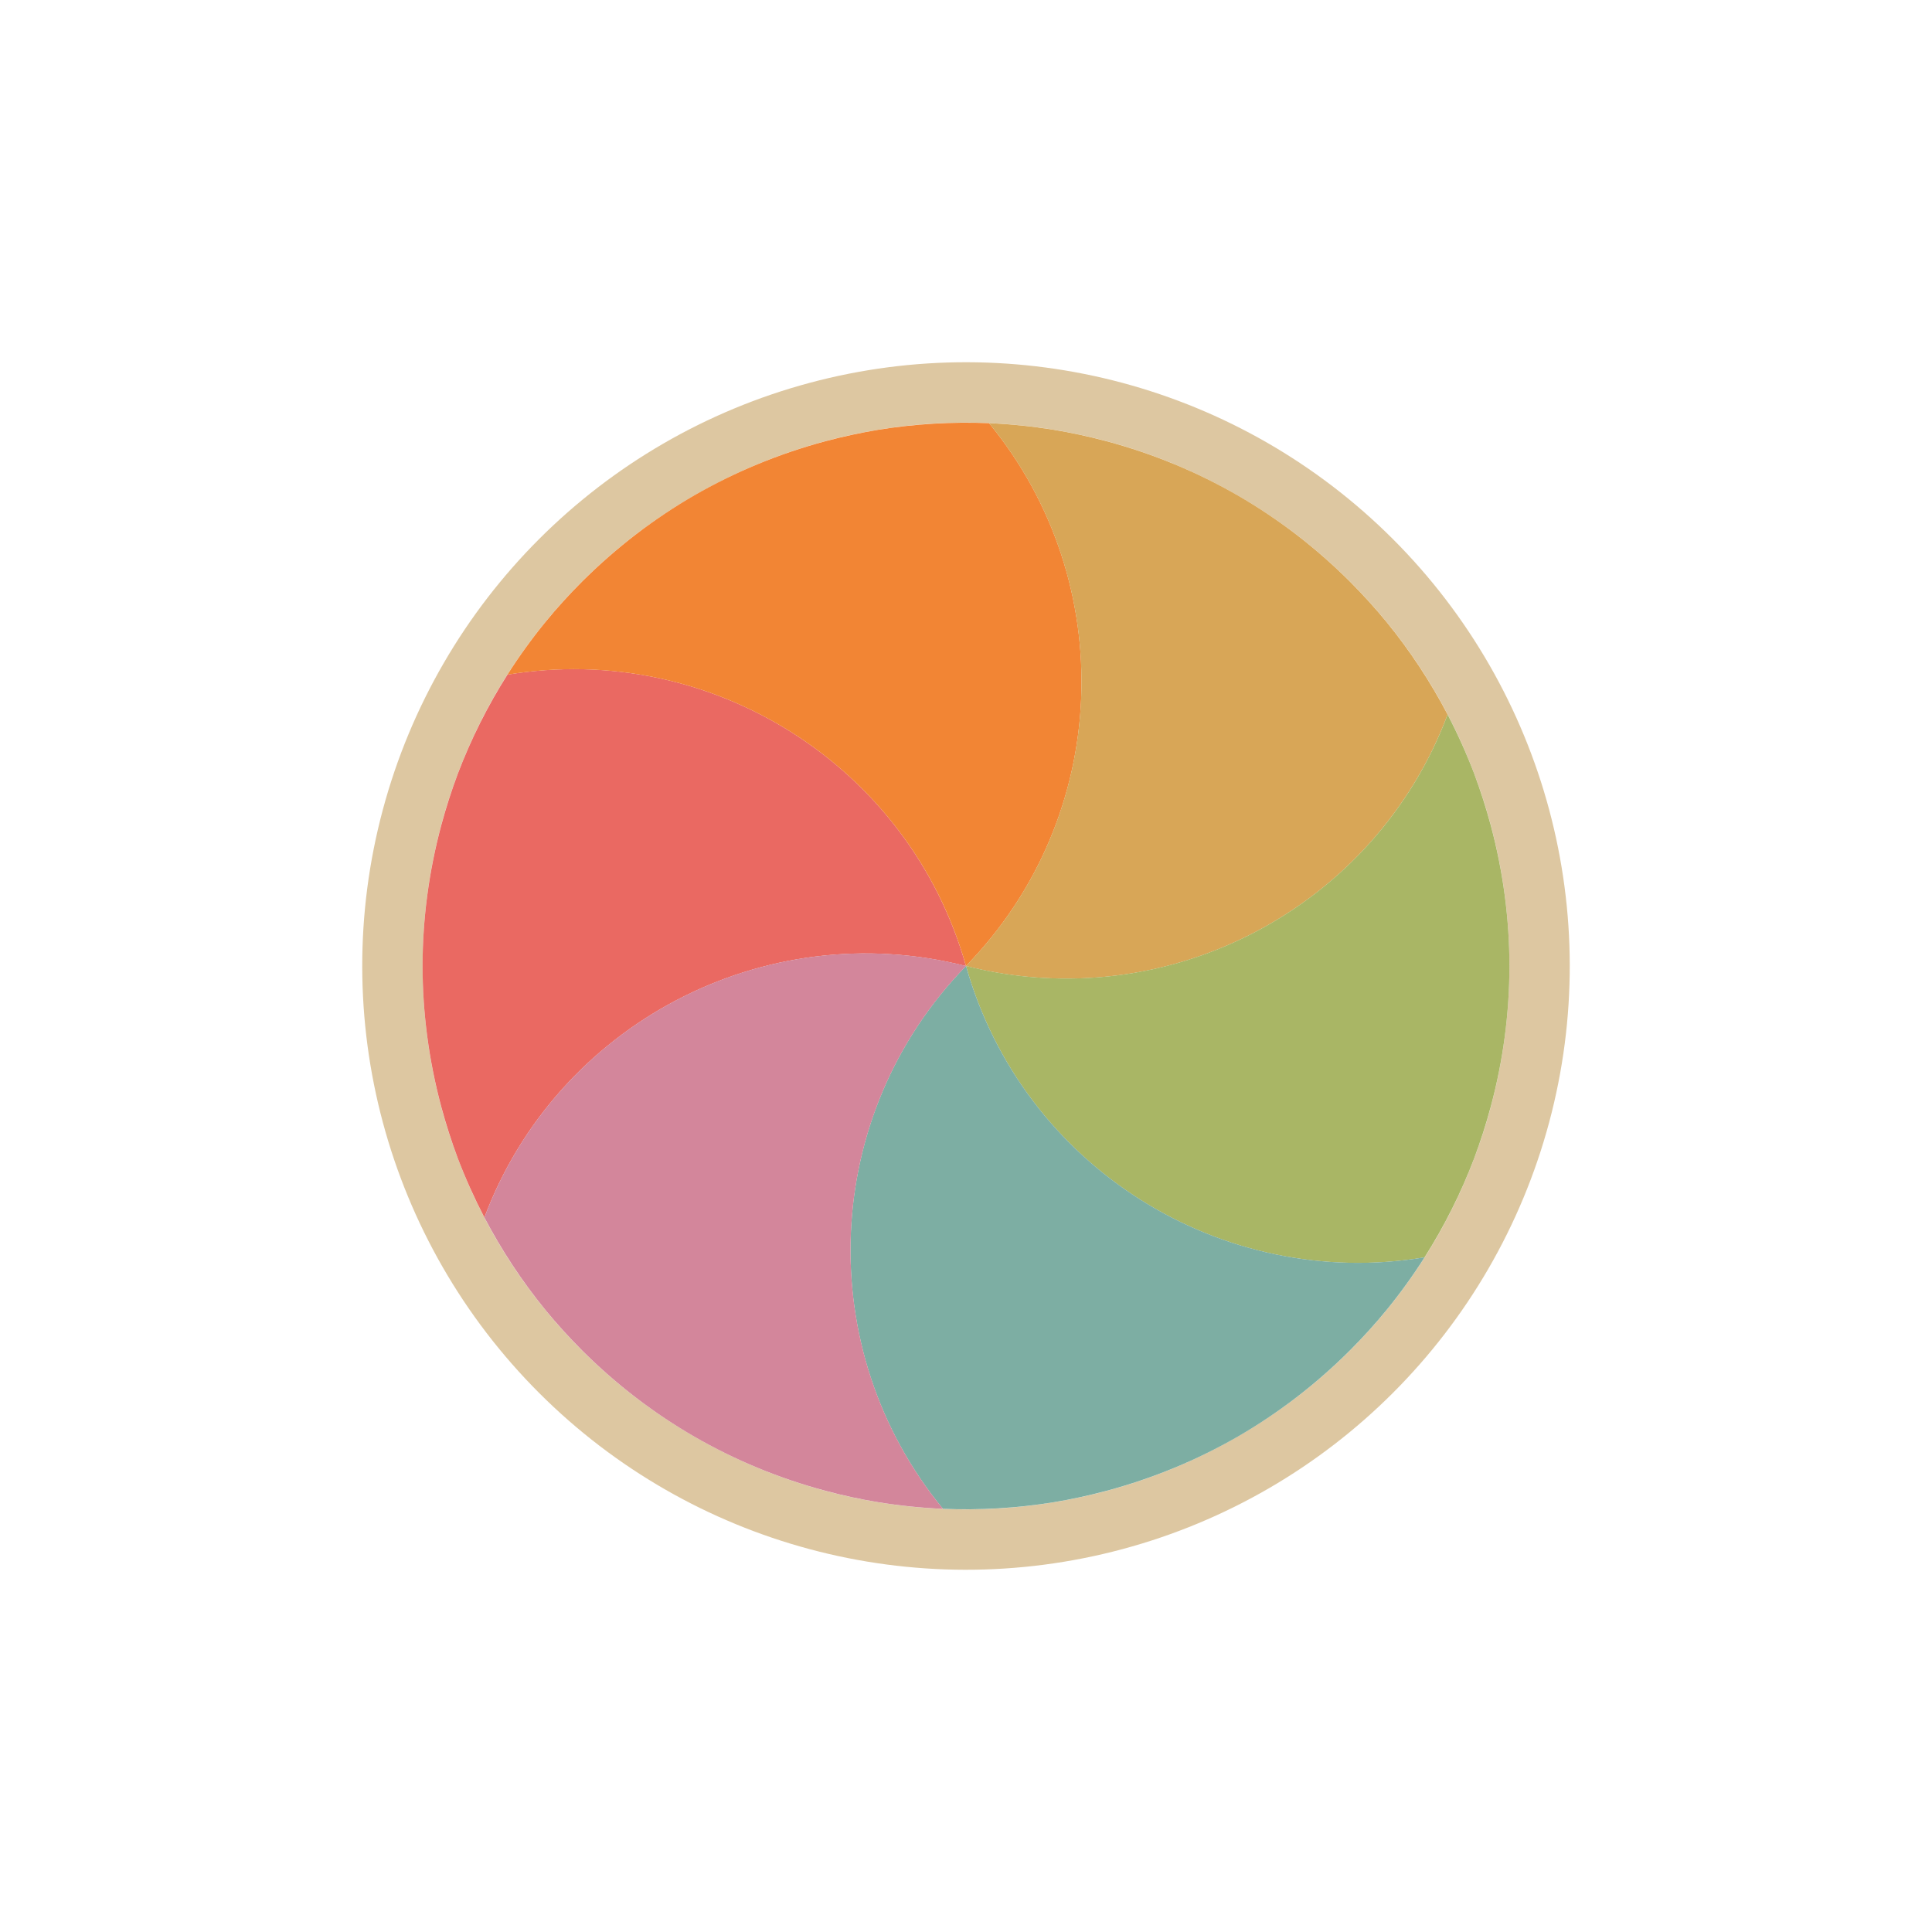 <svg width="32" height="32" viewBox="0 0 32 32" fill="none" xmlns="http://www.w3.org/2000/svg">
<g filter="url(#filter0_d_182_7449)">
<circle cx="16" cy="16" r="9.5" transform="rotate(-105 16 16)" stroke="#DDC7A1" stroke-linejoin="round"/>
<path d="M8.023 20.166C7.858 19.848 7.711 19.521 7.583 19.186C7.479 18.908 7.387 18.622 7.308 18.329C7.1 17.551 7 16.769 6.999 16C7 15.231 7.1 14.449 7.308 13.671C7.387 13.378 7.479 13.092 7.583 12.815C7.801 12.241 8.077 11.691 8.405 11.174C11.763 10.616 15.06 12.667 16 16.001C12.643 15.148 9.218 16.978 8.023 20.166Z" fill="#EA6962"/>
<path d="M8.404 11.175C8.596 10.873 8.806 10.582 9.033 10.304C9.221 10.074 9.422 9.852 9.637 9.637C10.207 9.068 10.834 8.59 11.499 8.205C12.166 7.821 12.893 7.517 13.671 7.308C13.964 7.23 14.257 7.167 14.55 7.118C15.156 7.02 15.77 6.984 16.382 7.009C18.544 9.638 18.417 13.519 16 16C15.059 12.667 11.762 10.616 8.404 11.175Z" fill="#F28534"/>
<path d="M16.381 7.009C16.738 7.024 17.095 7.061 17.449 7.118C17.742 7.166 18.036 7.23 18.329 7.308C19.107 7.517 19.834 7.821 20.5 8.205C21.166 8.59 21.793 9.067 22.363 9.637C22.577 9.852 22.779 10.074 22.967 10.304C23.355 10.779 23.693 11.293 23.977 11.835C22.782 15.023 19.357 16.853 15.999 16C18.416 13.519 18.543 9.638 16.381 7.009Z" fill="#D8A657"/>
<path d="M23.977 11.835C24.142 12.152 24.289 12.479 24.417 12.814C24.521 13.092 24.613 13.378 24.692 13.671C24.9 14.449 25 15.231 25.001 16C25 16.769 24.901 17.551 24.692 18.329C24.613 18.622 24.521 18.908 24.417 19.185C24.199 19.759 23.923 20.309 23.595 20.826C20.237 21.384 16.94 19.334 16 15.999C19.357 16.852 22.782 15.022 23.977 11.835Z" fill="#A9B665"/>
<path d="M23.596 20.825C23.404 21.127 23.194 21.418 22.967 21.696C22.779 21.926 22.578 22.148 22.363 22.363C21.794 22.932 21.166 23.41 20.501 23.795C19.834 24.179 19.107 24.483 18.329 24.692C18.036 24.77 17.743 24.834 17.45 24.882C16.844 24.98 16.23 25.016 15.618 24.991C13.456 22.362 13.583 18.481 16 15.999C16.941 19.333 20.238 21.384 23.596 20.825Z" fill="#7DAEA3"/>
<path d="M15.619 24.991C15.262 24.976 14.905 24.939 14.551 24.882C14.258 24.834 13.964 24.771 13.671 24.692C12.893 24.484 12.166 24.179 11.5 23.795C10.834 23.41 10.207 22.933 9.637 22.363C9.423 22.148 9.221 21.926 9.033 21.696C8.645 21.221 8.307 20.707 8.023 20.165C9.218 16.977 12.643 15.147 16.001 16C13.584 18.481 13.457 22.362 15.619 24.991Z" fill="#D3869B"/>
</g>
<defs>
<filter id="filter0_d_182_7449" x="-2" y="-2" width="36" height="36" filterUnits="userSpaceOnUse" color-interpolation-filters="sRGB">
<feFlood flood-opacity="0" result="BackgroundImageFix"/>
<feColorMatrix in="SourceAlpha" type="matrix" values="0 0 0 0 0 0 0 0 0 0 0 0 0 0 0 0 0 0 127 0" result="hardAlpha"/>
<feOffset/>
<feGaussianBlur stdDeviation="1"/>
<feColorMatrix type="matrix" values="0 0 0 0 0 0 0 0 0 0 0 0 0 0 0 0 0 0 0.2 0"/>
<feBlend mode="normal" in2="BackgroundImageFix" result="effect1_dropShadow_182_7449"/>
<feBlend mode="normal" in="SourceGraphic" in2="effect1_dropShadow_182_7449" result="shape"/>
</filter>
</defs>
</svg>
